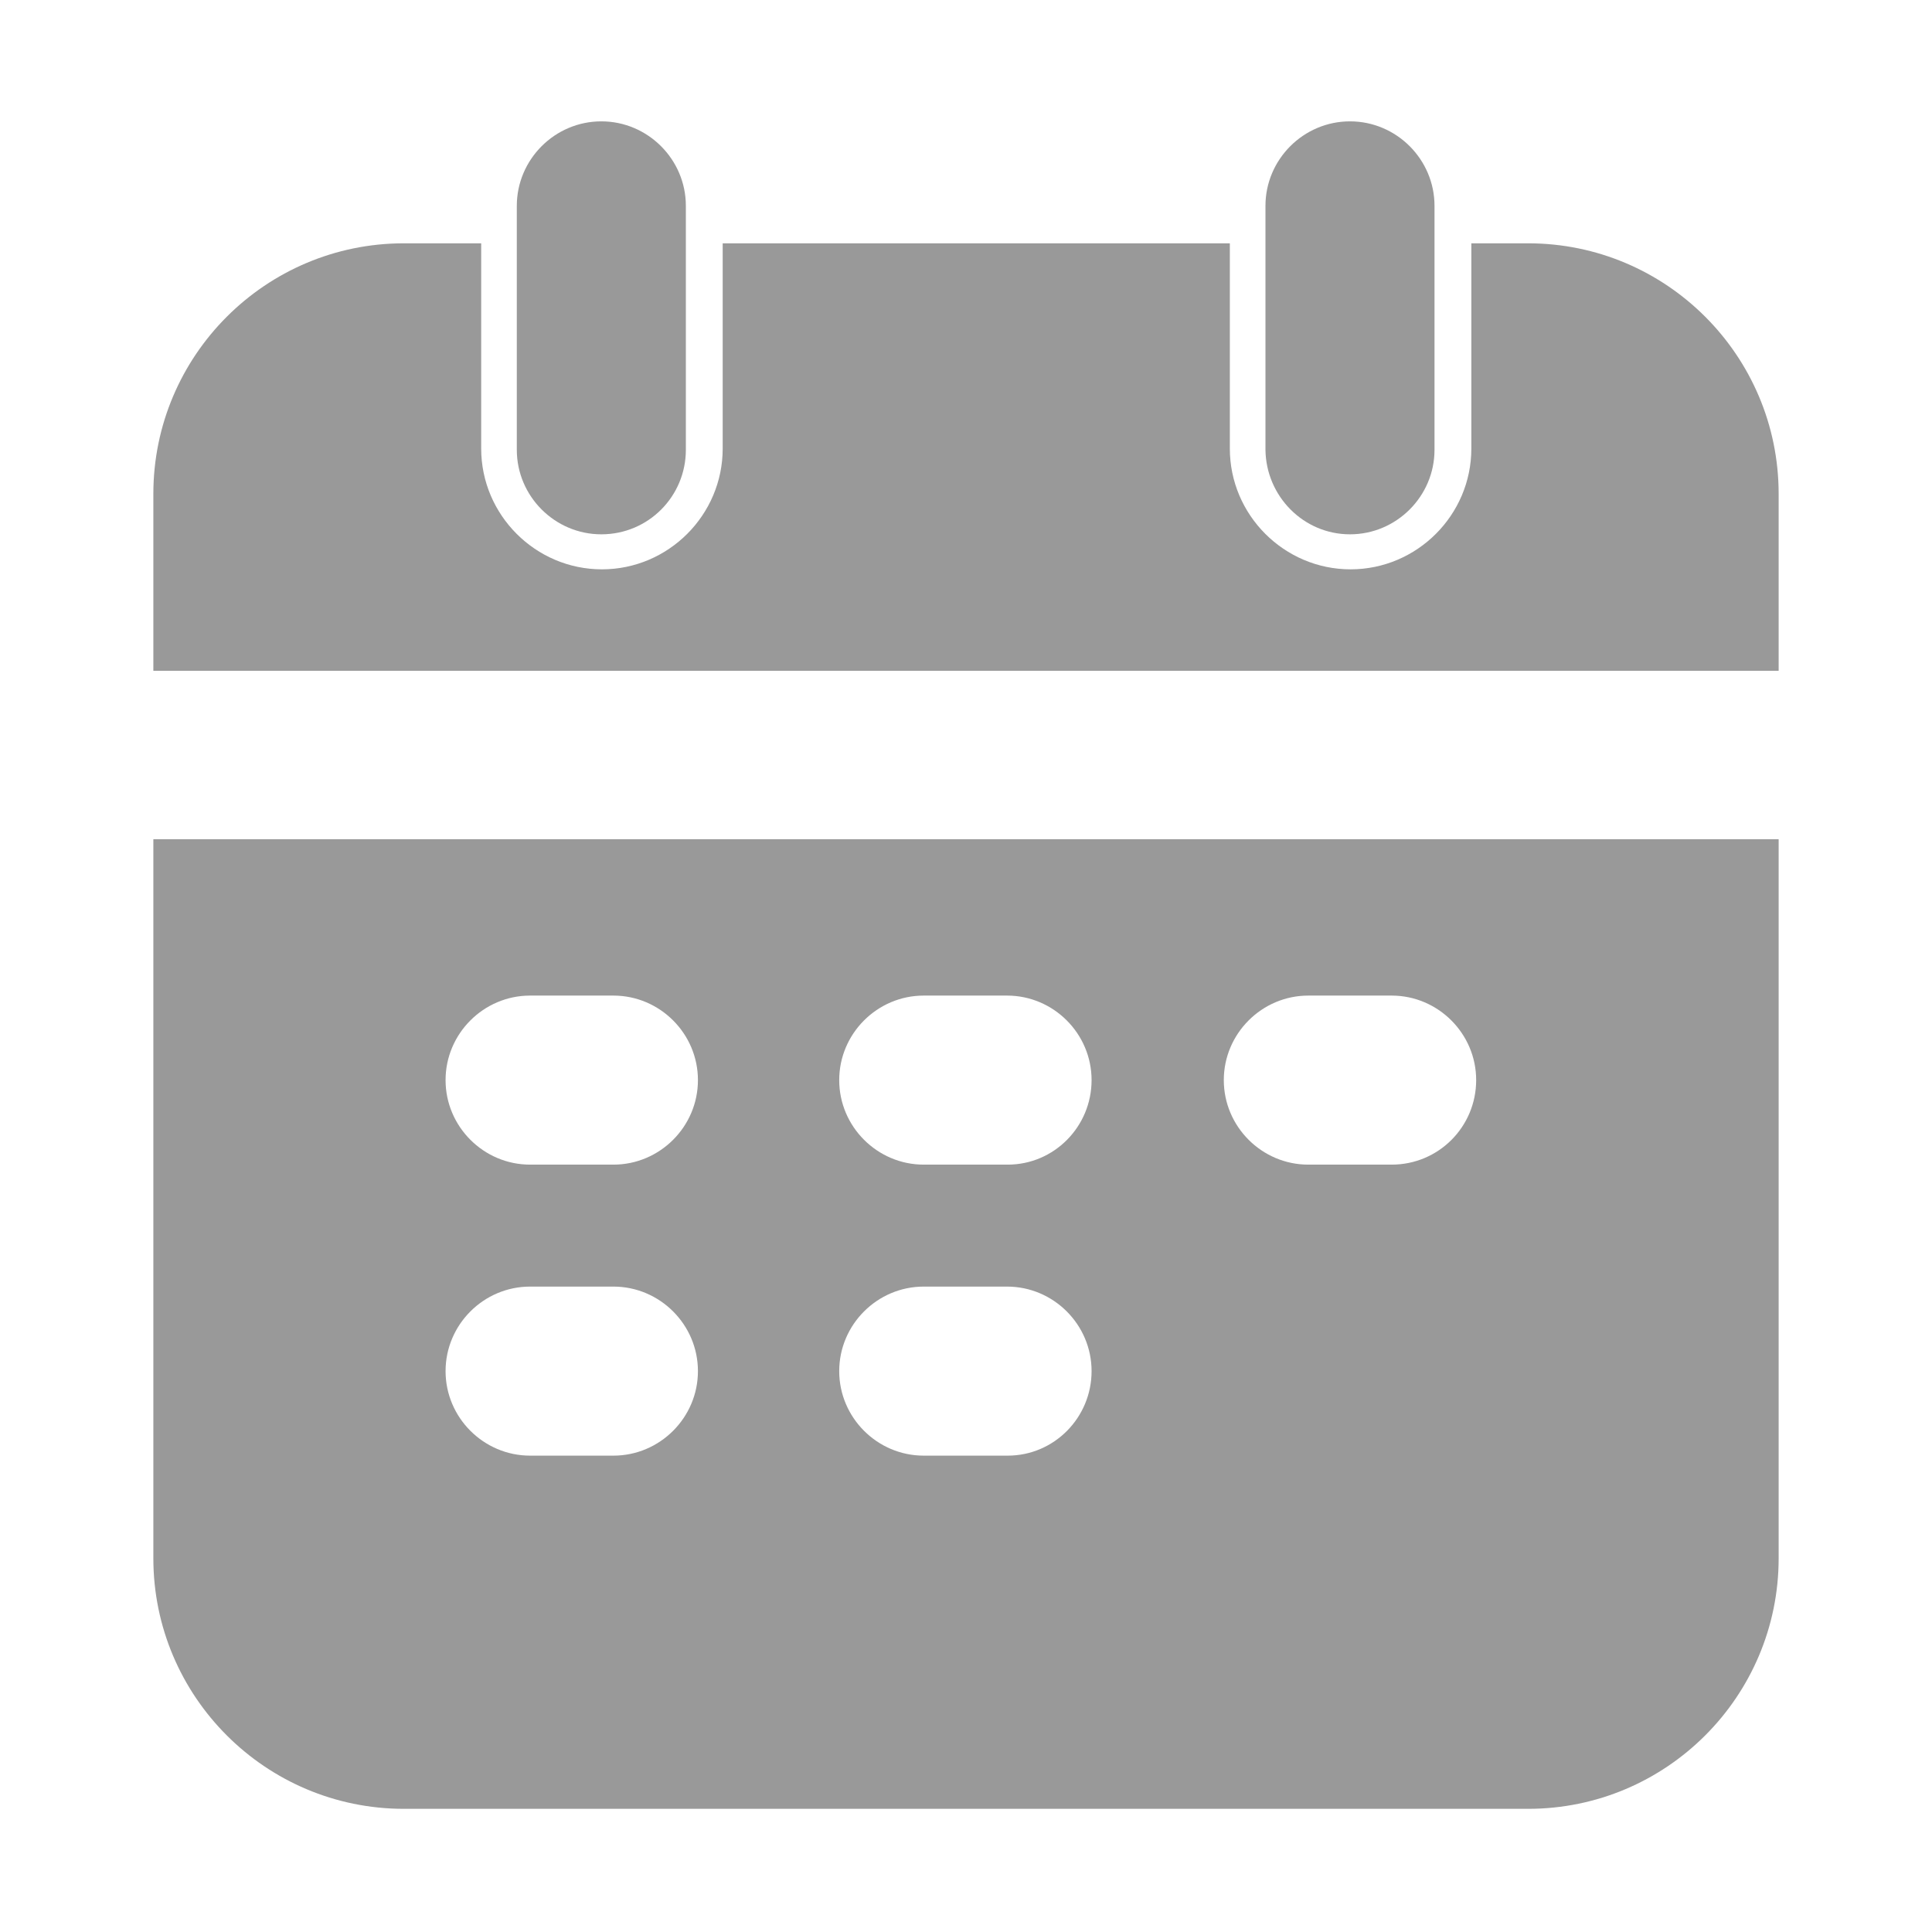 <?xml version="1.0" standalone="no"?><!DOCTYPE svg PUBLIC "-//W3C//DTD SVG 1.1//EN" "http://www.w3.org/Graphics/SVG/1.1/DTD/svg11.dtd"><svg t="1658907916628" class="icon" viewBox="0 0 1024 1024" version="1.1" xmlns="http://www.w3.org/2000/svg" p-id="31572" xmlns:xlink="http://www.w3.org/1999/xlink" width="20" height="20"><defs><style type="text/css"></style></defs><path d="M318.72 283.2c-24.64 0-44.8-20.16-44.8-44.8V109.12c0-24.64 20.16-44.8 44.8-44.8s44.8 20.16 44.8 44.8v129.28c0 24.64-19.84 44.8-44.8 44.8z m396.8 0c24.64 0 44.8-20.16 44.8-44.8V109.12c0-24.64-20.16-44.8-44.8-44.8s-44.8 20.16-44.8 44.8v129.28c0.32 24.64 20.16 44.8 44.8 44.8z" fill="#999999" p-id="31573"></path><path d="M81.28 355.52V261.76c0-73.28 59.52-132.8 132.8-132.8h40.96v108.8c0 35.2 28.8 64 64 64s64-28.8 64-64v-108.8h268.8v108.8c0 35.2 28.8 64 64 64s64-28.8 64-64v-108.8h30.08c73.28 0 132.8 59.52 132.8 132.8v93.76H81.28zM81.28 444.8v381.12c0 73.28 59.52 132.8 132.8 132.8h595.84c73.28 0 132.8-59.52 132.8-132.8V444.8H81.28z m243.84 326.72H280.96c-24.64 0-44.8-20.16-44.8-44.8s20.16-44.8 44.8-44.8h44.16c24.64 0 44.8 20.16 44.8 44.8 0 24.64-20.16 44.8-44.8 44.8z m0-154.24H280.96c-24.64 0-44.8-20.16-44.8-44.8s20.16-44.8 44.8-44.8h44.16c24.64 0 44.8 20.16 44.8 44.8s-20.16 44.8-44.8 44.8z m208.96 154.24H489.6c-24.64 0-44.8-20.16-44.8-44.8s20.16-44.8 44.8-44.8h44.16c24.64 0 44.8 20.16 44.8 44.8 0 24.64-19.84 44.8-44.48 44.8z m0-154.24H489.6c-24.64 0-44.8-20.16-44.8-44.8s20.16-44.8 44.8-44.8h44.16c24.64 0 44.8 20.16 44.8 44.8s-19.84 44.8-44.48 44.8z m203.52 0h-44.16c-24.64 0-44.8-20.16-44.8-44.8s20.16-44.8 44.8-44.8h44.16c24.64 0 44.8 20.16 44.8 44.8s-19.84 44.8-44.8 44.8z" fill="#999999" p-id="31574"></path></svg>
